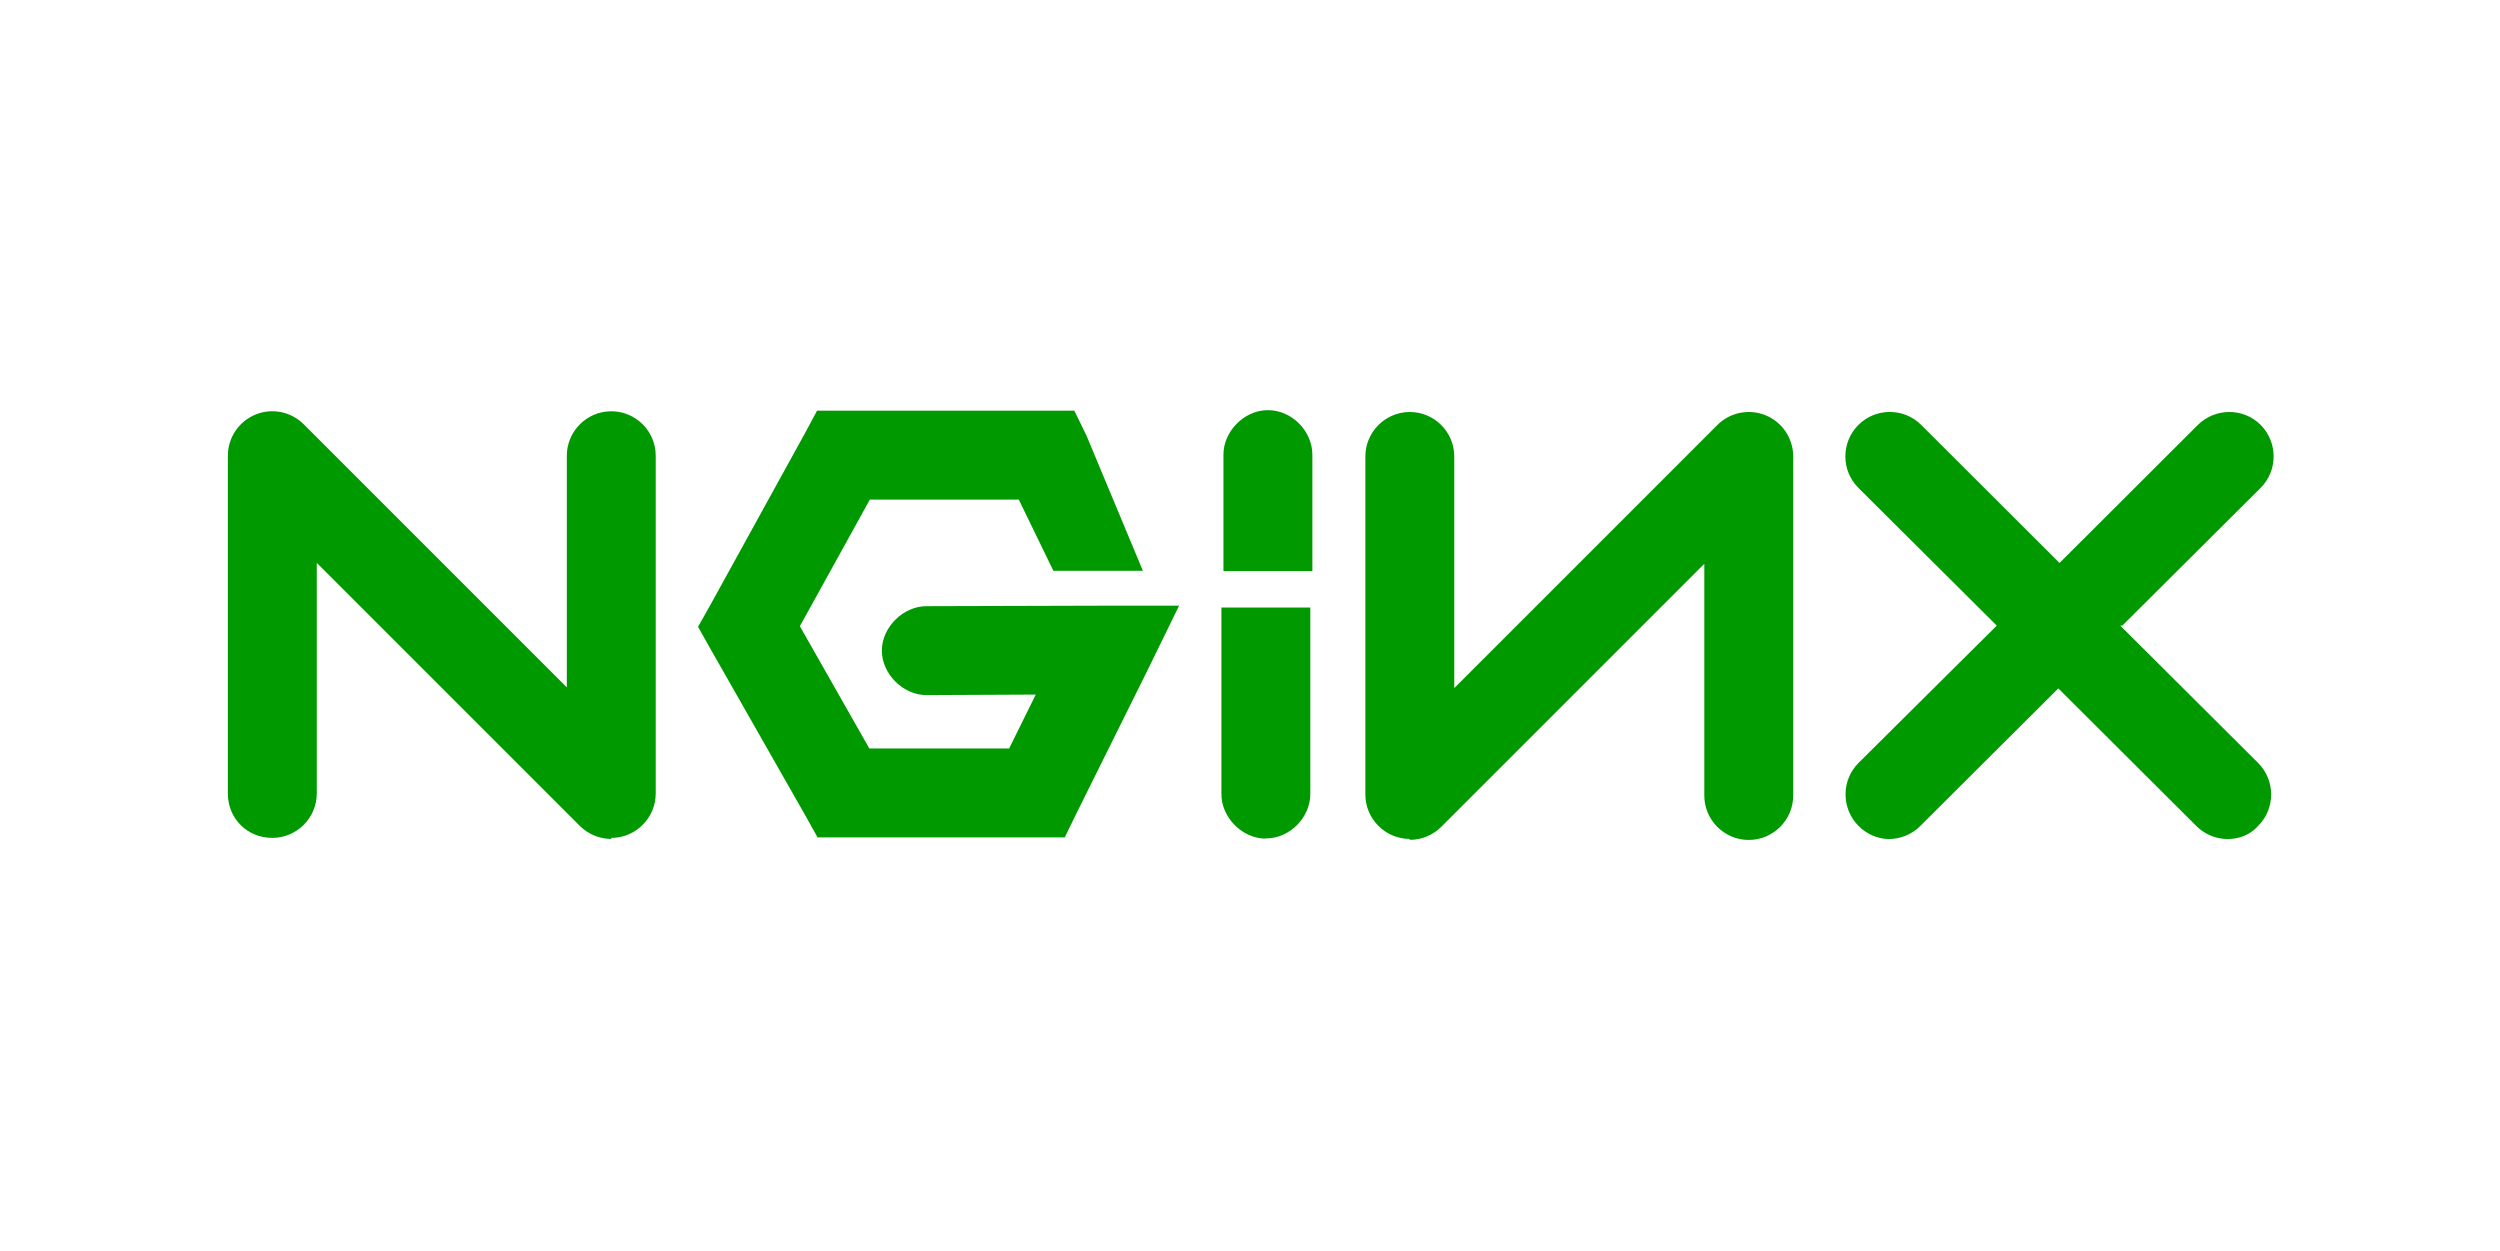<svg preserveAspectRatio="xMinYMin meet" viewBox="0 0 24.576 12.296" xmlns="http://www.w3.org/2000/svg"><path d="m6.01 8.247c-.114 0-.225-.044-.31-.128l-2.586-2.586v2.267c0 .24-.196.437-.437.437s-.437-.185-.437-.437v-3.32c0-.177.107-.336.27-.404s.35-.03.476.095l2.586 2.586v-2.277c0-.24.196-.437.437-.437s.437.196.437.437v3.32c0 .24-.196.437-.437.437m2.023-4.2-.12.224-.93 1.688-.12.213.12.213.93 1.633.125.224h2.43l.12-.246.694-1.398.31-.634h-.704l-1.775.005c-.23-.003-.443.206-.443.437s.212.44.443.437l1.07-.005-.262.53h-1.374l-.683-1.202.688-1.245h1.464l.34.7h.88l-.554-1.328-.12-.246h-2.53m4.426-.005c-.23.003-.434.214-.43.442v1.14h.874v-1.14c.003-.232-.2-.445-.442-.442m1.4 4.215c-.24 0-.437-.196-.437-.437v-3.323c0-.24.196-.437.437-.437s.437.196.437.437v2.277l2.586-2.586c.125-.125.313-.162.476-.095s.27.227.27.404v3.333c0 .24-.196.437-.437.437s-.437-.196-.437-.437v-2.278l-2.586 2.586c-.082.082-.193.128-.31.128m7.005-2.106 1.36-1.354c.17-.17.17-.447.001-.618s-.447-.17-.618-.001l-1.36 1.357-1.36-1.357c-.17-.17-.448-.17-.618.001s-.17.448.001.618l1.36 1.354-1.359 1.35c-.17.17-.17.447-.001.618.082.083.193.13.3.13s.223-.042.308-.128l1.357-1.353 1.357 1.353c.082.082.193.128.308.128s.224-.043.3-.13c.17-.17.17-.447-.001-.618l-1.355-1.35m-8.406 2.094c-.23-.003-.434-.214-.43-.442v-1.83h.874v1.828c.003.232-.2.445-.442.442" fill="#090"/></svg>